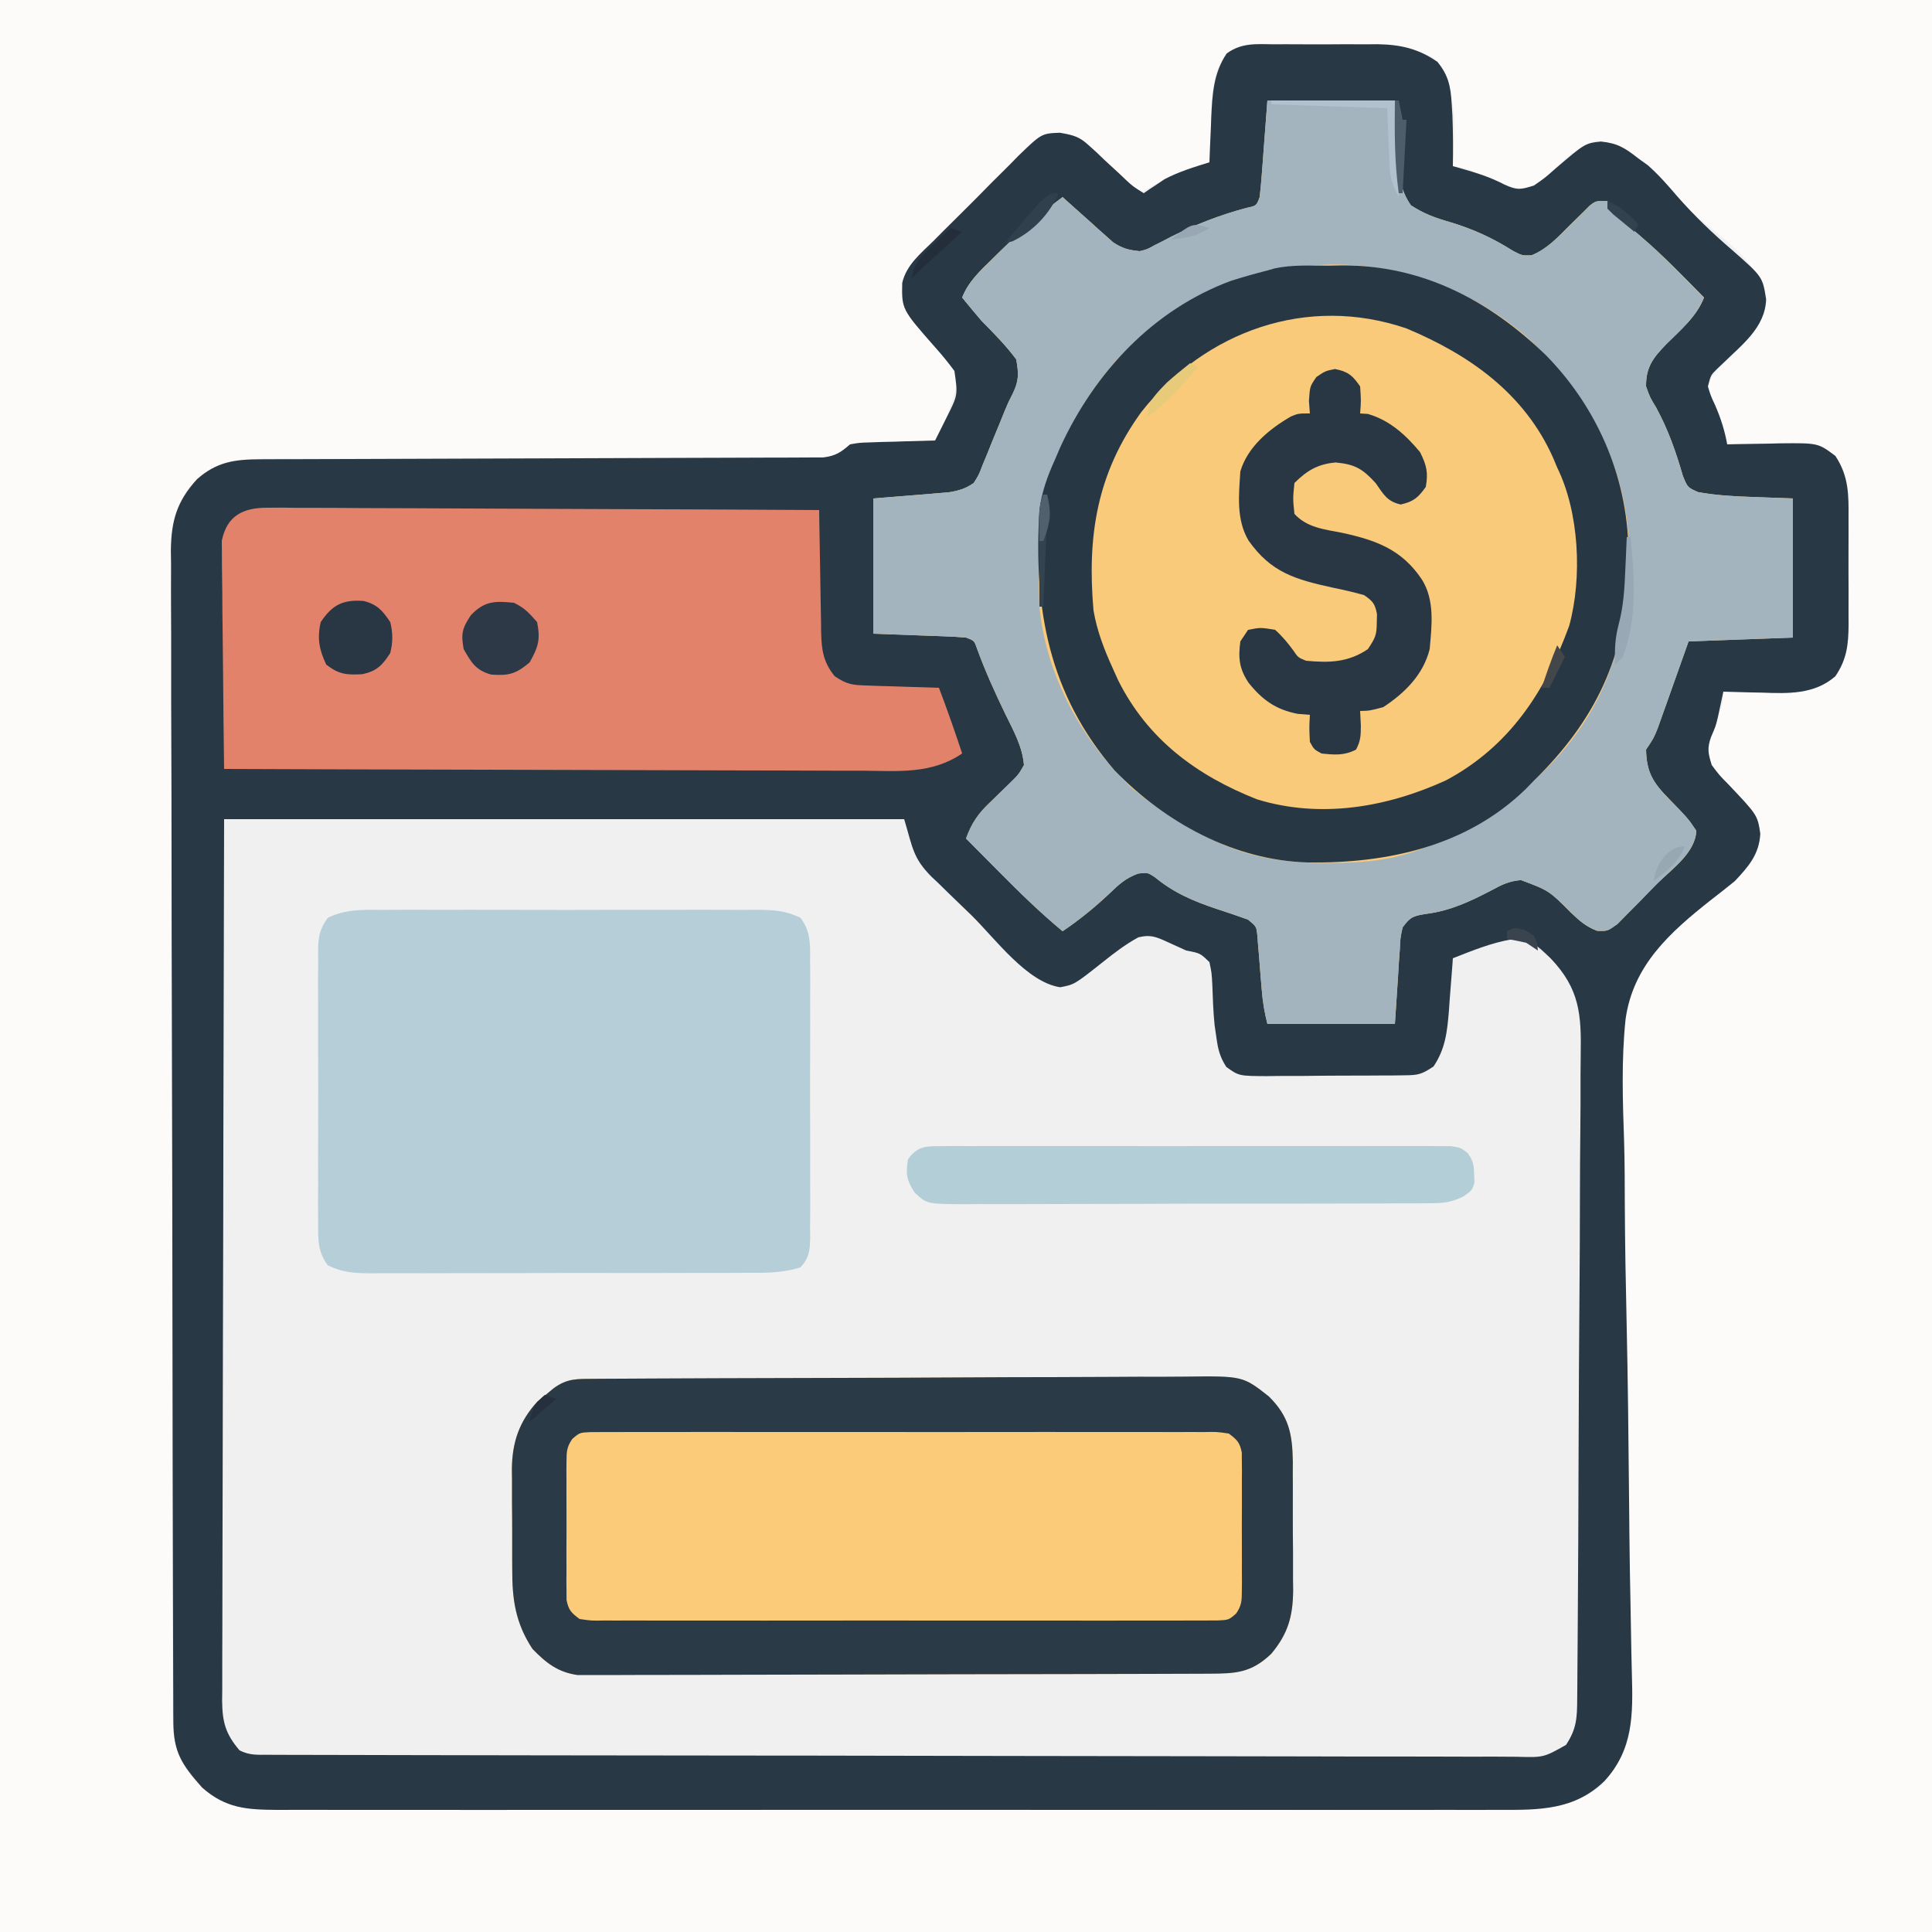 <?xml version="1.0" encoding="UTF-8"?>
<svg version="1.1" xmlns="http://www.w3.org/2000/svg" width="500" height="500">
<rect width="100%" height="100%" fill="#808080" stroke="none"/>
<path d="M0 0 C165 0 330 0 500 0 C500 165 500 330 500 500 C335 500 170 500 0 500 C0 335 0 170 0 0 Z " fill="#F0F0F0" transform="translate(0,0)"/>
<path d="M0 0 C165 0 330 0 500 0 C500 165 500 330 500 500 C335 500 170 500 0 500 C0 335 0 170 0 0 Z M315 18 C313.409 22.628 313.659 27.945 313.438 32.812 C313.394 33.696 313.351 34.58 313.307 35.49 C313.201 37.66 313.1 39.83 313 42 C312.12 42.326 311.239 42.652 310.332 42.988 C308.59 43.644 308.59 43.644 306.812 44.312 C305.664 44.742 304.515 45.171 303.332 45.613 C300.341 46.858 297.72 48.253 295 50 C294.192 49.252 293.384 48.505 292.551 47.734 C291.471 46.739 290.392 45.745 289.312 44.75 C288.517 44.013 288.517 44.013 287.705 43.262 C286.646 42.287 285.58 41.32 284.506 40.361 C283.173 39.157 281.885 37.902 280.605 36.641 C277.731 34.831 275.615 34.392 272.226 34.477 C267.58 35.569 264.583 39.284 261.344 42.594 C260.556 43.374 259.768 44.154 258.957 44.958 C257.3 46.609 255.653 48.271 254.016 49.941 C251.508 52.492 248.961 54.997 246.406 57.5 C244.8 59.112 243.195 60.727 241.594 62.344 C240.831 63.09 240.069 63.836 239.284 64.605 C234.766 69.236 234.766 69.236 233.429 75.357 C234.067 79.428 235.076 81.359 237.625 84.562 C238.348 85.494 239.071 86.426 239.816 87.387 C241.676 89.613 243.593 91.748 245.562 93.875 C248 97 248 97 247.777 99.336 C246.946 102.184 246.024 104.965 245 107.75 C244.649 108.714 244.299 109.678 243.938 110.672 C243 113 243 113 242 114 C240.413 114.121 238.822 114.18 237.23 114.211 C236.259 114.239 235.288 114.268 234.287 114.297 C232.233 114.349 230.178 114.393 228.123 114.43 C227.148 114.461 226.173 114.492 225.168 114.523 C224.274 114.543 223.379 114.563 222.458 114.583 C219.936 114.795 219.936 114.795 218.241 116.502 C215.256 118.497 213.257 118.376 209.682 118.379 C207.732 118.391 207.732 118.391 205.744 118.403 C204.305 118.397 202.867 118.391 201.428 118.385 C199.912 118.389 198.396 118.394 196.88 118.401 C193.615 118.413 190.35 118.415 187.086 118.411 C181.921 118.404 176.756 118.42 171.591 118.439 C160.623 118.477 149.655 118.49 138.688 118.5 C126.857 118.511 115.027 118.526 103.196 118.571 C98.065 118.589 92.934 118.593 87.802 118.586 C84.605 118.584 81.408 118.595 78.211 118.609 C76.732 118.613 75.253 118.612 73.774 118.605 C63.861 118.564 56.425 118.775 49 126 C44.247 132.379 44.437 138.093 44.499 145.867 C44.493 147.167 44.488 148.466 44.482 149.805 C44.467 153.402 44.477 156.998 44.492 160.595 C44.503 164.477 44.491 168.36 44.482 172.243 C44.468 179.845 44.476 187.447 44.491 195.049 C44.507 203.903 44.504 212.757 44.5 221.612 C44.495 237.41 44.509 253.209 44.533 269.008 C44.557 284.336 44.564 299.664 44.554 314.992 C44.543 331.686 44.541 348.38 44.555 365.074 C44.557 366.854 44.558 368.634 44.56 370.415 C44.56 371.29 44.561 372.166 44.562 373.069 C44.567 379.24 44.565 385.411 44.561 391.582 C44.556 399.102 44.562 406.623 44.581 414.144 C44.591 417.981 44.596 421.818 44.589 425.654 C44.58 429.814 44.595 433.973 44.612 438.133 C44.606 439.345 44.6 440.557 44.594 441.806 C44.652 449.47 45.143 454.767 50.375 460.688 C56.484 466.069 59.609 468.12 67.774 468.134 C68.96 468.139 70.146 468.143 71.369 468.148 C72.673 468.148 73.977 468.147 75.321 468.147 C76.72 468.15 78.119 468.154 79.518 468.158 C83.366 468.168 87.214 468.172 91.062 468.175 C95.211 468.179 99.36 468.188 103.509 468.197 C113.53 468.217 123.551 468.227 133.573 468.236 C138.293 468.24 143.012 468.245 147.732 468.251 C163.422 468.268 179.112 468.282 194.802 468.289 C198.873 468.291 202.945 468.293 207.016 468.295 C208.534 468.296 208.534 468.296 210.083 468.297 C226.475 468.305 242.867 468.33 259.259 468.363 C276.089 468.396 292.92 468.414 309.751 468.417 C319.2 468.419 328.649 468.428 338.098 468.453 C346.146 468.475 354.193 468.483 362.241 468.474 C366.345 468.469 370.45 468.471 374.554 468.49 C378.316 468.508 382.077 468.507 385.839 468.491 C387.836 468.488 389.832 468.504 391.829 468.521 C400.247 468.461 407.631 467.445 414.402 462.105 C415.162 461.156 415.162 461.156 415.938 460.188 C416.462 459.562 416.987 458.937 417.527 458.293 C421.246 452.503 422.438 447.794 422.204 440.95 C422.19 440.169 422.176 439.387 422.162 438.581 C422.113 435.975 422.042 433.371 421.972 430.765 C421.934 428.89 421.897 427.015 421.862 425.14 C421.786 421.104 421.703 417.069 421.616 413.033 C421.485 406.623 421.404 400.213 421.338 393.802 C421.327 392.717 421.316 391.632 421.304 390.514 C421.258 386.036 421.214 381.558 421.17 377.081 C421.042 364.423 420.867 351.77 420.55 339.116 C420.298 329.045 420.152 318.979 420.124 308.905 C420.106 303.587 420.038 298.281 419.84 292.965 C418.551 256.957 418.551 256.957 431.464 242.83 C436.393 237.774 441.699 233.114 447.314 228.833 C452.198 225.102 454.645 222.279 455.598 216.16 C455.389 210.834 452.056 208.011 448.438 204.438 C443.736 199.794 443.736 199.794 442 197 C442 192.869 442.972 189.531 444.562 185.75 C445.649 183.151 446 181.904 446 179 C446.594 179.021 447.189 179.042 447.801 179.063 C450.534 179.147 453.266 179.199 456 179.25 C457.402 179.3 457.402 179.3 458.832 179.352 C464.781 179.435 470.346 179.081 475 175 C478.545 169.749 478.438 164.888 478.398 158.781 C478.401 157.805 478.404 156.829 478.407 155.823 C478.409 153.766 478.404 151.708 478.391 149.651 C478.375 146.51 478.391 143.371 478.41 140.23 C478.408 138.227 478.404 136.223 478.398 134.219 C478.408 132.817 478.408 132.817 478.417 131.387 C478.361 126.185 477.946 122.479 475 118 C469.723 114.03 463.929 114.654 457.625 114.812 C456.603 114.826 455.581 114.84 454.527 114.854 C452.018 114.889 449.509 114.938 447 115 C446.857 114.227 446.714 113.453 446.567 112.656 C445.786 108.998 444.163 105.858 442.547 102.5 C442 100 442 100 443.035 97.543 C444.924 95.098 446.963 92.952 449.179 90.802 C454.868 85.269 454.868 85.269 457.312 77.938 C456.22 68.879 446.503 62.211 439.941 56.684 C435.479 52.813 431.439 48.472 427.312 44.25 C421.205 38.26 421.205 38.26 413.133 36.449 C407.449 37.917 402.71 43.362 398.57 47.328 C396 49 396 49 393.078 48.91 C389.845 47.954 386.835 46.798 383.75 45.438 C380.003 43.632 380.003 43.632 376 43 C376.017 42.126 376.017 42.126 376.035 41.234 C376.833 27.086 376.833 27.086 371 15 C365.241 11.904 360.338 11.52 353.867 11.496 C352.912 11.486 351.957 11.476 350.974 11.466 C348.965 11.451 346.956 11.444 344.948 11.444 C341.877 11.438 338.809 11.383 335.738 11.326 C333.781 11.317 331.824 11.311 329.867 11.309 C328.953 11.287 328.038 11.265 327.095 11.243 C320.664 11.312 318.428 12.503 315 18 Z " fill="#FDFBF9" transform="translate(0,0)"/>
<path d="M0 0 C1.428 -0.006 1.428 -0.006 2.885 -0.012 C4.899 -0.014 6.913 -0.007 8.927 0.01 C11.991 0.031 15.053 0.01 18.117 -0.016 C20.078 -0.013 22.039 -0.008 24 0 C24.909 -0.008 25.817 -0.016 26.753 -0.025 C32.702 0.062 37.312 1.114 42.266 4.531 C45.083 7.978 45.689 10.829 45.953 15.219 C46.018 16.259 46.082 17.299 46.148 18.371 C46.311 22.761 46.353 27.139 46.266 31.531 C46.918 31.713 47.57 31.895 48.242 32.082 C52.248 33.234 55.878 34.327 59.578 36.281 C62.868 37.811 63.848 37.621 67.266 36.531 C70.129 34.545 70.129 34.545 72.891 32.094 C80.475 25.621 80.475 25.621 84.578 25.156 C88.956 25.601 90.829 26.842 94.266 29.531 C95.472 30.398 95.472 30.398 96.703 31.281 C99.554 33.785 101.917 36.511 104.383 39.387 C108.752 44.363 113.491 48.912 118.516 53.219 C126.431 60.168 126.431 60.168 127.328 65.969 C127.153 73.221 121.062 77.785 116.207 82.527 C115.668 83.035 115.128 83.542 114.573 84.064 C113.019 85.614 113.019 85.614 112.266 88.531 C112.989 90.912 112.989 90.912 114.141 93.406 C115.624 96.798 116.587 99.896 117.266 103.531 C117.901 103.516 118.536 103.5 119.19 103.484 C122.09 103.421 124.99 103.382 127.891 103.344 C128.89 103.319 129.889 103.293 130.918 103.268 C140.797 103.169 140.797 103.169 145.266 106.531 C148.762 111.846 148.704 116.61 148.664 122.75 C148.667 123.726 148.67 124.702 148.673 125.708 C148.675 127.765 148.669 129.823 148.657 131.88 C148.641 135.021 148.657 138.16 148.676 141.301 C148.674 143.305 148.67 145.309 148.664 147.312 C148.67 148.247 148.676 149.182 148.682 150.144 C148.627 155.33 148.26 159.096 145.266 163.531 C139.849 168.281 133.074 168.025 126.266 167.781 C125.3 167.763 124.335 167.745 123.34 167.727 C120.981 167.68 118.624 167.614 116.266 167.531 C116.135 168.149 116.004 168.767 115.87 169.403 C115.695 170.214 115.52 171.024 115.34 171.859 C115.168 172.663 114.996 173.466 114.819 174.294 C114.266 176.531 114.266 176.531 113.078 179.281 C112.019 182.214 112.349 183.555 113.266 186.531 C115.214 189.141 115.214 189.141 117.641 191.594 C125.109 199.488 125.109 199.488 125.828 204.281 C125.559 209.599 122.821 212.746 119.266 216.531 C117.224 218.198 115.172 219.819 113.083 221.423 C102.468 229.804 92.892 238.344 90.961 252.325 C89.846 262.914 90.226 273.594 90.592 284.214 C90.747 289.578 90.747 294.942 90.764 300.307 C90.817 310.437 90.998 320.561 91.23 330.688 C91.567 345.563 91.715 360.44 91.855 375.318 C91.876 377.521 91.897 379.723 91.918 381.926 C91.927 383.002 91.937 384.078 91.948 385.186 C92.011 391.549 92.114 397.909 92.253 404.271 C92.336 408.223 92.401 412.175 92.462 416.128 C92.495 417.952 92.537 419.777 92.589 421.601 C92.884 432.083 93.026 441.229 85.538 449.421 C77.792 456.983 68.674 456.965 58.443 456.912 C57.039 456.916 55.634 456.92 54.23 456.926 C50.385 456.939 46.54 456.933 42.695 456.923 C38.543 456.917 34.391 456.927 30.239 456.935 C22.111 456.949 13.983 456.946 5.855 456.937 C-0.751 456.93 -7.357 456.929 -13.963 456.933 C-14.903 456.933 -15.844 456.934 -16.813 456.934 C-18.723 456.935 -20.634 456.936 -22.545 456.937 C-40.456 456.946 -58.368 456.936 -76.279 456.92 C-91.647 456.906 -107.014 456.909 -122.382 456.922 C-140.231 456.938 -158.081 456.945 -175.93 456.936 C-177.833 456.935 -179.737 456.934 -181.64 456.933 C-182.576 456.932 -183.513 456.932 -184.478 456.931 C-191.076 456.929 -197.674 456.933 -204.272 456.94 C-212.313 456.949 -220.353 456.946 -228.394 456.93 C-232.496 456.922 -236.598 456.919 -240.7 456.929 C-244.456 456.938 -248.211 456.933 -251.967 456.917 C-253.968 456.912 -255.969 456.922 -257.969 456.932 C-265.863 456.881 -271.325 456.544 -277.422 451.156 C-282.666 445.204 -284.85 442.062 -284.874 434.098 C-284.88 432.988 -284.886 431.878 -284.891 430.734 C-284.893 429.514 -284.894 428.295 -284.895 427.038 C-284.9 425.743 -284.905 424.447 -284.91 423.112 C-284.924 419.513 -284.932 415.914 -284.938 412.314 C-284.945 409.228 -284.955 406.141 -284.965 403.055 C-284.998 392.887 -285.02 382.719 -285.038 372.552 C-285.043 369.904 -285.048 367.257 -285.053 364.609 C-285.084 348.167 -285.111 331.725 -285.127 315.283 C-285.131 311.475 -285.135 307.667 -285.139 303.86 C-285.14 302.913 -285.141 301.967 -285.142 300.992 C-285.159 285.659 -285.201 270.327 -285.251 254.995 C-285.303 239.253 -285.332 223.51 -285.34 207.768 C-285.344 198.929 -285.359 190.091 -285.399 181.253 C-285.434 173.726 -285.448 166.2 -285.435 158.673 C-285.429 154.833 -285.433 150.995 -285.463 147.156 C-285.496 142.99 -285.481 138.825 -285.463 134.659 C-285.479 133.451 -285.496 132.242 -285.514 130.997 C-285.427 123.301 -283.971 118.292 -278.734 112.531 C-273.672 108.057 -268.968 107.408 -262.396 107.393 C-261.092 107.388 -259.788 107.382 -258.445 107.377 C-257.001 107.376 -255.558 107.375 -254.115 107.374 C-252.594 107.369 -251.073 107.364 -249.552 107.358 C-246.277 107.347 -243.003 107.338 -239.728 107.332 C-234.552 107.321 -229.375 107.301 -224.199 107.279 C-209.479 107.217 -194.759 107.163 -180.04 107.13 C-171.909 107.112 -163.779 107.083 -155.648 107.042 C-151.346 107.021 -147.043 107.005 -142.74 107.003 C-138.695 107.001 -134.651 106.985 -130.606 106.959 C-129.121 106.951 -127.636 106.949 -126.151 106.953 C-124.125 106.957 -122.099 106.94 -120.073 106.923 C-118.939 106.92 -117.805 106.917 -116.636 106.913 C-113.406 106.488 -112.167 105.61 -109.734 103.531 C-107.261 103.099 -107.261 103.099 -104.531 103.02 C-103.552 102.984 -102.572 102.949 -101.562 102.912 C-100.547 102.89 -99.531 102.867 -98.484 102.844 C-96.938 102.793 -96.938 102.793 -95.359 102.74 C-92.818 102.658 -90.277 102.589 -87.734 102.531 C-87.095 101.254 -86.456 99.977 -85.816 98.699 C-85.282 97.632 -85.282 97.632 -84.738 96.544 C-81.834 90.76 -81.834 90.76 -82.734 84.531 C-84.306 82.413 -85.858 80.486 -87.609 78.531 C-96.372 68.581 -96.372 68.581 -96.241 61.757 C-95.182 57.107 -91.445 54.11 -88.141 50.875 C-87.361 50.087 -86.58 49.3 -85.777 48.488 C-84.125 46.831 -82.464 45.184 -80.793 43.547 C-78.243 41.039 -75.738 38.492 -73.234 35.938 C-71.622 34.331 -70.008 32.727 -68.391 31.125 C-67.644 30.363 -66.898 29.6 -66.13 28.815 C-60.18 23.073 -60.18 23.073 -55.441 22.883 C-51.865 23.508 -50.365 23.879 -47.777 26.305 C-47.14 26.882 -46.502 27.46 -45.846 28.055 C-45.211 28.666 -44.576 29.277 -43.922 29.906 C-42.625 31.103 -41.326 32.298 -40.027 33.492 C-39.466 34.026 -38.904 34.56 -38.325 35.111 C-36.582 36.734 -36.582 36.734 -33.734 38.531 C-33.025 38.042 -33.025 38.042 -32.301 37.543 C-31.639 37.106 -30.978 36.669 -30.297 36.219 C-29.34 35.575 -29.34 35.575 -28.363 34.918 C-24.648 32.958 -20.737 31.775 -16.734 30.531 C-16.685 29.241 -16.636 27.951 -16.586 26.621 C-16.511 24.904 -16.435 23.186 -16.359 21.469 C-16.328 20.621 -16.297 19.774 -16.266 18.9 C-15.993 13.006 -15.679 7.398 -12.267 2.369 C-8.38 -0.451 -4.688 -0.041 0 0 Z M-271.734 200.531 C-271.851 242.152 -271.851 242.152 -271.93 283.773 C-271.938 289.384 -271.946 294.994 -271.954 300.604 C-271.955 301.308 -271.956 302.011 -271.957 302.735 C-271.975 314.088 -272.006 325.44 -272.043 336.793 C-272.08 348.443 -272.102 360.093 -272.111 371.744 C-272.116 378.288 -272.128 384.832 -272.157 391.376 C-272.184 397.533 -272.193 403.691 -272.187 409.848 C-272.188 412.11 -272.196 414.371 -272.211 416.633 C-272.231 419.718 -272.226 422.803 -272.215 425.888 C-272.227 426.785 -272.239 427.682 -272.251 428.606 C-272.197 434.195 -271.39 437.239 -267.734 441.531 C-265.108 442.844 -263.166 442.662 -260.224 442.668 C-259.045 442.673 -257.867 442.678 -256.653 442.684 C-255.347 442.684 -254.041 442.685 -252.696 442.685 C-251.303 442.689 -249.911 442.694 -248.519 442.698 C-244.679 442.71 -240.84 442.716 -237 442.721 C-232.864 442.727 -228.729 442.738 -224.593 442.749 C-214.599 442.773 -204.605 442.788 -194.61 442.801 C-191.789 442.805 -188.968 442.809 -186.147 442.813 C-168.638 442.838 -151.129 442.86 -133.62 442.872 C-129.563 442.875 -125.506 442.878 -121.449 442.881 C-119.936 442.882 -119.936 442.882 -118.393 442.884 C-102.049 442.896 -85.706 442.929 -69.362 442.971 C-52.593 443.014 -35.825 443.037 -19.057 443.042 C-9.637 443.046 -0.218 443.058 9.202 443.09 C17.222 443.118 25.242 443.129 33.263 443.118 C37.356 443.113 41.45 443.116 45.544 443.141 C49.29 443.163 53.035 443.163 56.782 443.144 C58.782 443.139 60.783 443.16 62.783 443.181 C69.744 443.38 69.744 443.38 75.542 440.118 C78.31 435.965 78.425 433.031 78.446 428.152 C78.454 427.382 78.461 426.612 78.468 425.819 C78.491 423.225 78.507 420.631 78.522 418.037 C78.536 416.183 78.551 414.329 78.566 412.474 C78.697 395.523 78.762 378.57 78.814 361.618 C78.853 349.089 78.921 336.561 79.029 324.032 C79.102 315.222 79.14 306.412 79.153 297.601 C79.162 292.34 79.186 287.081 79.248 281.82 C79.305 276.865 79.32 271.911 79.302 266.955 C79.303 265.142 79.319 263.329 79.352 261.517 C79.531 251.137 79.124 244.48 71.589 236.575 C67.309 232.476 67.309 232.476 61.703 231.594 C56.335 232.487 51.307 234.539 46.266 236.531 C46.198 237.484 46.198 237.484 46.13 238.456 C45.917 241.357 45.685 244.256 45.453 247.156 C45.348 248.655 45.348 248.655 45.24 250.184 C44.795 255.556 44.339 259.932 41.266 264.531 C38.079 266.655 37.241 266.788 33.582 266.822 C32.634 266.835 31.687 266.847 30.71 266.86 C29.177 266.864 29.177 266.864 27.613 266.867 C26.562 266.874 25.51 266.881 24.426 266.887 C22.201 266.897 19.976 266.902 17.751 266.902 C14.345 266.906 10.939 266.943 7.533 266.98 C5.372 266.986 3.212 266.99 1.051 266.992 C-0.479 267.014 -0.479 267.014 -2.04 267.036 C-9.09 266.99 -9.09 266.99 -12.359 264.662 C-14.023 262.084 -14.505 260.133 -14.922 257.094 C-15.075 256.044 -15.229 254.995 -15.387 253.914 C-15.745 250.427 -15.863 246.972 -15.984 243.469 C-16.152 240.276 -16.152 240.276 -16.734 237.531 C-19.126 235.208 -19.126 235.208 -22.734 234.531 C-24.424 233.765 -26.111 232.994 -27.797 232.219 C-30.657 230.931 -32.052 230.366 -35.125 231.109 C-38.508 232.953 -41.42 235.19 -44.422 237.594 C-51.668 243.328 -51.668 243.328 -55.359 244.031 C-63.952 242.758 -72.172 231.448 -78.281 225.444 C-79.46 224.292 -80.646 223.147 -81.839 222.01 C-83.589 220.34 -85.313 218.648 -87.035 216.949 C-87.563 216.454 -88.091 215.959 -88.636 215.449 C-93.481 210.577 -93.491 208.011 -95.734 200.531 C-153.814 200.531 -211.894 200.531 -271.734 200.531 Z " fill="#293845" transform="translate(329.734,11.469)"/>
<path d="M0 0 C10.89 0 21.78 0 33 0 C33.688 11.688 33.688 11.688 33.866 15.346 C34.202 20.055 34.43 23.168 37.137 27.117 C40.418 29.275 43.349 30.361 47.125 31.438 C53.159 33.238 58.277 35.574 63.633 38.961 C65.93 40.145 65.93 40.145 68.359 40.074 C72.411 38.426 75.062 35.498 78.125 32.438 C79.35 31.221 80.582 30.011 81.82 28.809 C82.359 28.27 82.898 27.732 83.454 27.177 C85 26 85 26 88 26 C89.192 27.396 90.375 28.801 91.508 30.246 C93.071 32.084 94.72 33.569 96.562 35.125 C102.375 40.068 107.649 45.569 113 51 C111.08 55.951 106.948 59.376 103.256 63.047 C99.909 66.52 97.939 68.935 98 74 C98.989 76.796 98.989 76.796 100.625 79.5 C103.768 85.278 105.693 90.857 107.531 97.164 C108.75 100.162 108.75 100.162 111.477 101.359 C116.277 102.232 121.005 102.466 125.875 102.625 C130.887 102.811 130.887 102.811 136 103 C136 114.88 136 126.76 136 139 C122.635 139.495 122.635 139.495 109 140 C106.124 148.091 106.124 148.091 103.256 156.185 C102.896 157.192 102.535 158.2 102.164 159.238 C101.797 160.27 101.431 161.302 101.053 162.365 C100 165 100 165 98 168 C98.118 173.921 99.846 176.594 103.938 180.75 C108.926 185.89 108.926 185.89 111 189 C110.755 194.758 104.639 198.919 100.8 202.756 C99.253 204.309 97.732 205.885 96.211 207.463 C95.231 208.452 94.249 209.44 93.266 210.426 C91.932 211.778 91.932 211.778 90.571 213.157 C88 215 88 215 85.311 214.893 C82.447 213.786 80.773 212.312 78.562 210.188 C72.89 204.493 72.89 204.493 65.629 201.762 C62.622 202.034 60.827 202.867 58.188 204.312 C52.6 207.239 47.477 209.675 41.188 210.5 C37.72 211.044 37.016 211.262 35 214 C34.403 216.701 34.403 216.701 34.27 219.762 C34.196 220.769 34.122 221.777 34.046 222.815 C33.969 224.093 33.892 225.371 33.812 226.688 C33.544 230.751 33.276 234.814 33 239 C22.11 239 11.22 239 0 239 C-0.781 235.876 -1.218 233.257 -1.465 230.086 C-1.582 228.698 -1.582 228.698 -1.701 227.281 C-1.859 225.336 -2.013 223.391 -2.162 221.445 C-2.241 220.522 -2.321 219.599 -2.402 218.648 C-2.469 217.805 -2.536 216.961 -2.605 216.091 C-2.837 213.788 -2.837 213.788 -5 212 C-7.679 211.034 -10.355 210.127 -13.062 209.25 C-19.11 207.234 -24.162 205.108 -29.141 201.004 C-31.004 199.797 -31.004 199.797 -33.43 200.074 C-36.654 201.236 -38.413 202.875 -40.875 205.25 C-44.745 208.883 -48.603 212.037 -53 215 C-58.809 210.181 -64.131 204.987 -69.438 199.625 C-70.678 198.378 -70.678 198.378 -71.943 197.105 C-73.965 195.073 -75.983 193.037 -78 191 C-76.465 186.859 -74.854 184.546 -71.625 181.5 C-70.826 180.721 -70.027 179.943 -69.203 179.141 C-68.476 178.434 -67.749 177.728 -67 177 C-64.402 174.473 -64.402 174.473 -63 172 C-63.397 167.187 -65.72 163.082 -67.812 158.812 C-70.53 153.181 -73.083 147.575 -75.211 141.688 C-75.88 139.801 -75.88 139.801 -78 139 C-79.812 138.847 -81.628 138.751 -83.445 138.684 C-84.415 138.645 -85.384 138.607 -86.383 138.568 C-87.618 138.525 -88.853 138.482 -90.125 138.438 C-94.044 138.293 -97.963 138.149 -102 138 C-102 126.45 -102 114.9 -102 103 C-91.25 102.125 -91.25 102.125 -87.88 101.864 C-86.555 101.749 -86.555 101.749 -85.203 101.633 C-83.852 101.523 -83.852 101.523 -82.474 101.411 C-79.852 100.975 -78.19 100.507 -76 99 C-74.669 96.89 -74.669 96.89 -73.711 94.352 C-73.327 93.429 -72.943 92.506 -72.547 91.555 C-72.16 90.588 -71.773 89.621 -71.375 88.625 C-70.592 86.721 -69.808 84.817 -69.023 82.914 C-68.682 82.068 -68.341 81.222 -67.99 80.35 C-67 78 -67 78 -65.917 75.888 C-64.286 72.529 -64.341 70.716 -65 67 C-67.702 63.372 -70.835 60.223 -74 57 C-75.709 55.03 -77.352 53.021 -79 51 C-77.383 46.919 -74.457 44.194 -71.375 41.188 C-70.838 40.658 -70.301 40.128 -69.748 39.582 C-64.434 34.376 -58.987 29.425 -53 25 C-52.572 25.389 -52.144 25.777 -51.702 26.177 C-49.748 27.941 -47.78 29.689 -45.812 31.438 C-45.139 32.049 -44.465 32.661 -43.771 33.291 C-43.111 33.874 -42.45 34.458 -41.77 35.059 C-40.866 35.868 -40.866 35.868 -39.945 36.693 C-37.58 38.282 -35.832 38.749 -33 39 C-31.044 38.501 -31.044 38.501 -29.25 37.488 C-28.565 37.144 -27.88 36.8 -27.174 36.446 C-26.456 36.072 -25.739 35.698 -25 35.312 C-18.529 32.078 -12.351 29.645 -5.344 27.789 C-2.831 27.25 -2.831 27.25 -2 25 C-1.778 23.117 -1.608 21.227 -1.465 19.336 C-1.386 18.326 -1.307 17.316 -1.226 16.275 C-1.083 14.344 -1.083 14.344 -0.938 12.375 C-0.473 6.249 -0.473 6.249 0 0 Z " fill="#F8CA79" transform="translate(328,26)"/>
<path d="M0 0 C10.89 0 21.78 0 33 0 C33.688 11.688 33.688 11.688 33.866 15.346 C34.202 20.055 34.43 23.168 37.137 27.117 C40.418 29.275 43.349 30.361 47.125 31.438 C53.159 33.238 58.277 35.574 63.633 38.961 C65.93 40.145 65.93 40.145 68.359 40.074 C72.411 38.426 75.062 35.498 78.125 32.438 C79.35 31.221 80.582 30.011 81.82 28.809 C82.359 28.27 82.898 27.732 83.454 27.177 C85 26 85 26 88 26 C89.192 27.396 90.375 28.801 91.508 30.246 C93.071 32.084 94.72 33.569 96.562 35.125 C102.375 40.068 107.649 45.569 113 51 C111.08 55.951 106.948 59.376 103.256 63.047 C99.909 66.52 97.939 68.935 98 74 C98.989 76.796 98.989 76.796 100.625 79.5 C103.768 85.278 105.693 90.857 107.531 97.164 C108.75 100.162 108.75 100.162 111.477 101.359 C116.277 102.232 121.005 102.466 125.875 102.625 C130.887 102.811 130.887 102.811 136 103 C136 114.88 136 126.76 136 139 C122.635 139.495 122.635 139.495 109 140 C106.124 148.091 106.124 148.091 103.256 156.185 C102.896 157.192 102.535 158.2 102.164 159.238 C101.797 160.27 101.431 161.302 101.053 162.365 C100 165 100 165 98 168 C98.118 173.921 99.846 176.594 103.938 180.75 C108.926 185.89 108.926 185.89 111 189 C110.755 194.758 104.639 198.919 100.8 202.756 C99.253 204.309 97.732 205.885 96.211 207.463 C95.231 208.452 94.249 209.44 93.266 210.426 C91.932 211.778 91.932 211.778 90.571 213.157 C88 215 88 215 85.311 214.893 C82.447 213.786 80.773 212.312 78.562 210.188 C72.89 204.493 72.89 204.493 65.629 201.762 C62.622 202.034 60.827 202.867 58.188 204.312 C52.6 207.239 47.477 209.675 41.188 210.5 C37.72 211.044 37.016 211.262 35 214 C34.403 216.701 34.403 216.701 34.27 219.762 C34.196 220.769 34.122 221.777 34.046 222.815 C33.969 224.093 33.892 225.371 33.812 226.688 C33.544 230.751 33.276 234.814 33 239 C22.11 239 11.22 239 0 239 C-0.781 235.876 -1.218 233.257 -1.465 230.086 C-1.582 228.698 -1.582 228.698 -1.701 227.281 C-1.859 225.336 -2.013 223.391 -2.162 221.445 C-2.241 220.522 -2.321 219.599 -2.402 218.648 C-2.469 217.805 -2.536 216.961 -2.605 216.091 C-2.837 213.788 -2.837 213.788 -5 212 C-7.679 211.034 -10.355 210.127 -13.062 209.25 C-19.11 207.234 -24.162 205.108 -29.141 201.004 C-31.004 199.797 -31.004 199.797 -33.43 200.074 C-36.654 201.236 -38.413 202.875 -40.875 205.25 C-44.745 208.883 -48.603 212.037 -53 215 C-58.809 210.181 -64.131 204.987 -69.438 199.625 C-70.678 198.378 -70.678 198.378 -71.943 197.105 C-73.965 195.073 -75.983 193.037 -78 191 C-76.465 186.859 -74.854 184.546 -71.625 181.5 C-70.826 180.721 -70.027 179.943 -69.203 179.141 C-68.476 178.434 -67.749 177.728 -67 177 C-64.402 174.473 -64.402 174.473 -63 172 C-63.397 167.187 -65.72 163.082 -67.812 158.812 C-70.53 153.181 -73.083 147.575 -75.211 141.688 C-75.88 139.801 -75.88 139.801 -78 139 C-79.812 138.847 -81.628 138.751 -83.445 138.684 C-84.415 138.645 -85.384 138.607 -86.383 138.568 C-87.618 138.525 -88.853 138.482 -90.125 138.438 C-94.044 138.293 -97.963 138.149 -102 138 C-102 126.45 -102 114.9 -102 103 C-91.25 102.125 -91.25 102.125 -87.88 101.864 C-86.555 101.749 -86.555 101.749 -85.203 101.633 C-83.852 101.523 -83.852 101.523 -82.474 101.411 C-79.852 100.975 -78.19 100.507 -76 99 C-74.669 96.89 -74.669 96.89 -73.711 94.352 C-73.327 93.429 -72.943 92.506 -72.547 91.555 C-72.16 90.588 -71.773 89.621 -71.375 88.625 C-70.592 86.721 -69.808 84.817 -69.023 82.914 C-68.682 82.068 -68.341 81.222 -67.99 80.35 C-67 78 -67 78 -65.917 75.888 C-64.286 72.529 -64.341 70.716 -65 67 C-67.702 63.372 -70.835 60.223 -74 57 C-75.709 55.03 -77.352 53.021 -79 51 C-77.383 46.919 -74.457 44.194 -71.375 41.188 C-70.838 40.658 -70.301 40.128 -69.748 39.582 C-64.434 34.376 -58.987 29.425 -53 25 C-52.572 25.389 -52.144 25.777 -51.702 26.177 C-49.748 27.941 -47.78 29.689 -45.812 31.438 C-45.139 32.049 -44.465 32.661 -43.771 33.291 C-43.111 33.874 -42.45 34.458 -41.77 35.059 C-40.866 35.868 -40.866 35.868 -39.945 36.693 C-37.58 38.282 -35.832 38.749 -33 39 C-31.044 38.501 -31.044 38.501 -29.25 37.488 C-28.565 37.144 -27.88 36.8 -27.174 36.446 C-26.456 36.072 -25.739 35.698 -25 35.312 C-18.529 32.078 -12.351 29.645 -5.344 27.789 C-2.831 27.25 -2.831 27.25 -2 25 C-1.778 23.117 -1.608 21.227 -1.465 19.336 C-1.386 18.326 -1.307 17.316 -1.226 16.275 C-1.083 14.344 -1.083 14.344 -0.938 12.375 C-0.473 6.249 -0.473 6.249 0 0 Z M-39.605 67.801 C-55.821 87.004 -60.119 106.366 -59 131 C-57.35 148.746 -47.915 165.895 -35 178 C-28.099 183.719 -20.949 188.356 -12.75 192 C-11.813 192.418 -11.813 192.418 -10.857 192.844 C-2.195 196.455 6.558 197.369 15.875 197.312 C16.841 197.308 17.807 197.303 18.802 197.298 C25.899 197.181 32.299 196.464 39 194 C40 193.636 41.001 193.273 42.031 192.898 C53.364 188.463 62.327 182.52 71 174 C71.763 173.261 72.526 172.523 73.312 171.762 C88.884 155.677 93.682 137.049 93.542 115.177 C92.9 93.875 82.544 75.814 67.25 61.312 C35.093 33.572 -11.028 37.081 -39.605 67.801 Z " fill="#A4B4BF" transform="translate(328,26)"/>
<path d="M0 0 C0.706 -0.005 1.412 -0.01 2.139 -0.015 C4.516 -0.031 6.894 -0.04 9.271 -0.048 C10.971 -0.058 12.671 -0.068 14.371 -0.078 C19.966 -0.109 25.561 -0.129 31.156 -0.148 C32.108 -0.151 33.059 -0.155 34.04 -0.158 C43.018 -0.189 51.995 -0.215 60.973 -0.232 C72.455 -0.254 83.936 -0.296 95.418 -0.366 C103.491 -0.413 111.564 -0.437 119.637 -0.445 C124.458 -0.45 129.279 -0.465 134.1 -0.504 C138.64 -0.541 143.179 -0.55 147.719 -0.536 C149.381 -0.536 151.043 -0.547 152.705 -0.568 C167.84 -0.753 167.84 -0.753 174.595 4.563 C179.764 9.662 180.679 14.199 180.796 21.372 C180.791 22.404 180.786 23.437 180.781 24.5 C180.787 25.581 180.793 26.662 180.8 27.776 C180.807 30.055 180.803 32.333 180.791 34.612 C180.777 38.084 180.811 41.554 180.849 45.026 C180.85 47.247 180.848 49.467 180.843 51.688 C180.857 52.718 180.87 53.749 180.883 54.811 C180.797 61.527 179.553 65.96 175.214 71.161 C170.041 76.082 166.149 76.284 159.168 76.308 C158.458 76.311 157.749 76.315 157.017 76.319 C154.639 76.33 152.261 76.334 149.883 76.338 C148.178 76.344 146.473 76.351 144.767 76.358 C139.169 76.379 133.571 76.389 127.972 76.399 C126.044 76.403 124.117 76.407 122.189 76.411 C113.134 76.43 104.08 76.445 95.025 76.453 C84.573 76.463 74.12 76.489 63.668 76.529 C55.588 76.56 47.508 76.574 39.428 76.578 C34.602 76.58 29.776 76.589 24.951 76.614 C20.411 76.637 15.873 76.642 11.334 76.631 C9.669 76.631 8.004 76.637 6.339 76.651 C4.064 76.669 1.79 76.662 -0.485 76.648 C-1.758 76.651 -3.03 76.653 -4.341 76.656 C-9.418 75.926 -12.458 73.526 -15.973 69.911 C-20.396 63.199 -21.246 57.091 -21.219 49.254 C-21.224 48.33 -21.23 47.406 -21.235 46.454 C-21.242 44.511 -21.24 42.568 -21.232 40.625 C-21.223 37.669 -21.252 34.714 -21.284 31.758 C-21.285 29.861 -21.285 27.964 -21.282 26.067 C-21.293 25.193 -21.304 24.319 -21.316 23.418 C-21.237 16.423 -19.462 11.104 -14.715 5.883 C-14.037 5.335 -13.359 4.788 -12.661 4.223 C-11.977 3.657 -11.294 3.091 -10.59 2.508 C-7.006 -0.168 -4.448 0.024 0 0 Z " fill="#FBCB7A" transform="translate(153.786,356.839)"/>
<path d="M0 0 C1.124 -0.007 2.248 -0.014 3.406 -0.021 C7.121 -0.039 10.836 -0.027 14.551 -0.014 C17.132 -0.016 19.714 -0.02 22.296 -0.025 C27.706 -0.031 33.116 -0.023 38.526 -0.004 C44.776 0.018 51.024 0.011 57.273 -0.011 C63.292 -0.032 69.311 -0.029 75.33 -0.018 C77.889 -0.015 80.447 -0.018 83.005 -0.028 C86.579 -0.038 90.152 -0.022 93.727 0 C94.785 -0.008 95.844 -0.016 96.935 -0.025 C101.182 0.025 104.157 0.179 108.019 2.031 C110.604 5.517 110.564 8.641 110.51 12.819 C110.519 13.653 110.528 14.488 110.537 15.348 C110.559 18.104 110.544 20.859 110.527 23.615 C110.531 25.53 110.536 27.446 110.542 29.361 C110.549 33.373 110.538 37.385 110.515 41.398 C110.487 46.545 110.503 51.692 110.533 56.839 C110.551 60.793 110.545 64.747 110.532 68.701 C110.529 70.599 110.533 72.498 110.545 74.396 C110.557 77.047 110.538 79.695 110.51 82.346 C110.525 83.527 110.525 83.527 110.541 84.731 C110.476 88.064 110.329 90.016 108.019 92.503 C103.256 94.034 98.701 93.943 93.727 93.922 C92.602 93.928 91.478 93.935 90.32 93.942 C86.605 93.961 82.891 93.957 79.176 93.951 C76.594 93.956 74.013 93.961 71.431 93.967 C66.021 93.976 60.61 93.974 55.2 93.964 C48.951 93.952 42.702 93.966 36.453 93.993 C30.434 94.018 24.415 94.02 18.396 94.014 C15.838 94.014 13.28 94.02 10.722 94.032 C7.148 94.047 3.574 94.036 0 94.019 C-1.059 94.029 -2.118 94.039 -3.209 94.049 C-7.461 94.006 -10.427 93.859 -14.292 91.998 C-16.862 88.542 -16.838 85.47 -16.784 81.324 C-16.797 80.089 -16.797 80.089 -16.81 78.83 C-16.832 76.11 -16.818 73.393 -16.801 70.674 C-16.804 68.783 -16.809 66.893 -16.815 65.003 C-16.823 61.041 -16.812 57.081 -16.789 53.12 C-16.76 48.042 -16.776 42.965 -16.806 37.887 C-16.825 33.983 -16.819 30.08 -16.806 26.177 C-16.802 24.304 -16.807 22.432 -16.818 20.56 C-16.831 17.943 -16.812 15.328 -16.784 12.711 C-16.794 11.937 -16.804 11.163 -16.814 10.365 C-16.746 6.888 -16.384 4.851 -14.292 2.038 C-9.558 -0.243 -5.192 -0.04 0 0 Z " fill="#B5CED8" transform="translate(99.137,235.482)"/>
<path d="M0 0 C1.261 -0.007 2.521 -0.014 3.82 -0.021 C5.209 -0.003 6.598 0.015 7.987 0.034 C9.456 0.035 10.925 0.034 12.394 0.031 C16.375 0.03 20.355 0.059 24.337 0.094 C28.499 0.126 32.662 0.128 36.825 0.134 C44.705 0.15 52.584 0.191 60.464 0.241 C69.436 0.297 78.408 0.325 87.381 0.35 C105.835 0.402 124.288 0.49 142.742 0.601 C142.764 2.289 142.764 2.289 142.786 4.01 C142.844 8.194 142.922 12.378 143.005 16.562 C143.038 18.371 143.066 20.18 143.089 21.989 C143.122 24.593 143.175 27.197 143.23 29.8 C143.24 31.009 143.24 31.009 143.25 32.241 C143.369 36.825 143.777 39.885 146.742 43.601 C150.08 45.827 151.37 45.891 155.285 46.015 C156.895 46.073 156.895 46.073 158.537 46.133 C159.657 46.163 160.776 46.194 161.93 46.226 C163.626 46.284 163.626 46.284 165.357 46.343 C168.152 46.438 170.947 46.523 173.742 46.601 C175.872 52.232 177.865 57.881 179.742 63.601 C171.82 69 163.23 68.136 154.035 68.055 C152.231 68.054 150.427 68.055 148.623 68.057 C143.741 68.058 138.86 68.035 133.978 68.007 C128.87 67.982 123.763 67.979 118.655 67.975 C108.99 67.962 99.326 67.93 89.661 67.889 C78.655 67.845 67.649 67.823 56.643 67.803 C34.009 67.761 11.376 67.69 -11.258 67.601 C-11.374 59.604 -11.463 51.607 -11.517 43.609 C-11.543 39.895 -11.578 36.181 -11.635 32.468 C-11.69 28.882 -11.719 25.297 -11.732 21.711 C-11.741 20.345 -11.76 18.978 -11.787 17.612 C-11.823 15.695 -11.825 13.778 -11.826 11.86 C-11.837 10.77 -11.848 9.68 -11.859 8.556 C-10.523 1.991 -6.273 -0.026 0 0 Z " fill="#E3826A" transform="translate(69.258,131.399)"/>
<path d="M0 0 C0.706 -0.005 1.412 -0.01 2.139 -0.015 C4.516 -0.031 6.894 -0.04 9.271 -0.048 C10.971 -0.058 12.671 -0.068 14.371 -0.078 C19.966 -0.109 25.561 -0.129 31.156 -0.148 C32.108 -0.151 33.059 -0.155 34.04 -0.158 C43.018 -0.189 51.995 -0.215 60.973 -0.232 C72.455 -0.254 83.936 -0.296 95.418 -0.366 C103.491 -0.413 111.564 -0.437 119.637 -0.445 C124.458 -0.45 129.279 -0.465 134.1 -0.504 C138.64 -0.541 143.179 -0.55 147.719 -0.536 C149.381 -0.536 151.043 -0.547 152.705 -0.568 C167.84 -0.753 167.84 -0.753 174.595 4.563 C179.764 9.662 180.679 14.199 180.796 21.372 C180.791 22.404 180.786 23.437 180.781 24.5 C180.787 25.581 180.793 26.662 180.8 27.776 C180.807 30.055 180.803 32.333 180.791 34.612 C180.777 38.084 180.811 41.554 180.849 45.026 C180.85 47.247 180.848 49.467 180.843 51.688 C180.857 52.718 180.87 53.749 180.883 54.811 C180.797 61.527 179.553 65.96 175.214 71.161 C170.041 76.082 166.149 76.284 159.168 76.308 C158.458 76.311 157.749 76.315 157.017 76.319 C154.639 76.33 152.261 76.334 149.883 76.338 C148.178 76.344 146.473 76.351 144.767 76.358 C139.169 76.379 133.571 76.389 127.972 76.399 C126.044 76.403 124.117 76.407 122.189 76.411 C113.134 76.43 104.08 76.445 95.025 76.453 C84.573 76.463 74.12 76.489 63.668 76.529 C55.588 76.56 47.508 76.574 39.428 76.578 C34.602 76.58 29.776 76.589 24.951 76.614 C20.411 76.637 15.873 76.642 11.334 76.631 C9.669 76.631 8.004 76.637 6.339 76.651 C4.064 76.669 1.79 76.662 -0.485 76.648 C-1.758 76.651 -3.03 76.653 -4.341 76.656 C-9.418 75.926 -12.458 73.526 -15.973 69.911 C-20.396 63.199 -21.246 57.091 -21.219 49.254 C-21.224 48.33 -21.23 47.406 -21.235 46.454 C-21.242 44.511 -21.24 42.568 -21.232 40.625 C-21.223 37.669 -21.252 34.714 -21.284 31.758 C-21.285 29.861 -21.285 27.964 -21.282 26.067 C-21.293 25.193 -21.304 24.319 -21.316 23.418 C-21.237 16.423 -19.462 11.104 -14.715 5.883 C-14.037 5.335 -13.359 4.788 -12.661 4.223 C-11.977 3.657 -11.294 3.091 -10.59 2.508 C-7.006 -0.168 -4.448 0.024 0 0 Z M-5.682 15.563 C-7.09 17.601 -7.166 18.841 -7.174 21.309 C-7.183 22.14 -7.193 22.971 -7.202 23.827 C-7.196 24.721 -7.19 25.615 -7.184 26.536 C-7.187 27.457 -7.19 28.377 -7.193 29.326 C-7.195 31.273 -7.189 33.22 -7.177 35.166 C-7.161 38.149 -7.177 41.131 -7.196 44.114 C-7.194 46.004 -7.19 47.895 -7.184 49.786 C-7.19 50.679 -7.196 51.573 -7.202 52.494 C-7.193 53.325 -7.184 54.156 -7.174 55.012 C-7.171 55.743 -7.169 56.473 -7.167 57.226 C-6.65 59.849 -5.94 60.567 -3.786 62.161 C-0.685 62.616 -0.685 62.616 2.933 62.542 C3.619 62.546 4.306 62.551 5.013 62.556 C7.319 62.568 9.624 62.558 11.929 62.549 C13.58 62.553 15.231 62.558 16.881 62.565 C21.369 62.578 25.856 62.573 30.344 62.564 C35.035 62.556 39.726 62.563 44.417 62.568 C52.296 62.573 60.175 62.566 68.053 62.552 C77.169 62.535 86.284 62.541 95.399 62.557 C103.218 62.571 111.037 62.573 118.857 62.565 C123.53 62.56 128.203 62.56 132.876 62.57 C137.269 62.578 141.662 62.572 146.054 62.555 C147.669 62.551 149.284 62.552 150.898 62.559 C153.098 62.567 155.296 62.557 157.496 62.542 C158.728 62.54 159.96 62.539 161.23 62.538 C164.201 62.41 164.201 62.41 166.11 60.758 C167.519 58.72 167.594 57.48 167.603 55.012 C167.617 53.766 167.617 53.766 167.631 52.494 C167.625 51.6 167.619 50.707 167.613 49.786 C167.616 48.865 167.619 47.944 167.621 46.995 C167.624 45.048 167.618 43.102 167.605 41.155 C167.589 38.172 167.605 35.19 167.624 32.208 C167.623 30.317 167.619 28.426 167.613 26.536 C167.622 25.195 167.622 25.195 167.631 23.827 C167.622 22.996 167.612 22.165 167.603 21.309 C167.599 20.213 167.599 20.213 167.595 19.096 C167.079 16.472 166.368 15.754 164.214 14.161 C161.114 13.705 161.114 13.705 157.496 13.78 C156.809 13.775 156.123 13.77 155.416 13.765 C153.11 13.754 150.805 13.763 148.499 13.772 C146.849 13.768 145.198 13.763 143.547 13.757 C139.06 13.743 134.572 13.748 130.085 13.758 C125.394 13.765 120.703 13.758 116.011 13.753 C108.133 13.748 100.254 13.755 92.375 13.77 C83.26 13.786 74.145 13.781 65.03 13.764 C57.21 13.75 49.391 13.748 41.572 13.756 C36.899 13.761 32.226 13.762 27.553 13.752 C23.16 13.743 18.767 13.749 14.374 13.766 C12.76 13.77 11.145 13.769 9.531 13.763 C7.331 13.754 5.132 13.765 2.933 13.78 C1.701 13.781 0.468 13.782 -0.801 13.783 C-3.773 13.912 -3.773 13.912 -5.682 15.563 Z " fill="#2A3A46" transform="translate(153.786,356.839)"/>
<path d="M0 0 C1.074 -0.021 2.148 -0.041 3.254 -0.062 C24.081 -0.163 41.43 8.96 56.176 23.27 C69.874 37.265 77.633 55.897 77.438 75.375 C77.428 76.467 77.418 77.56 77.408 78.685 C76.925 100.96 68.863 117.758 53 133.25 C52.283 133.987 51.567 134.725 50.828 135.484 C35.563 150.291 15.087 154.723 -5.477 154.453 C-24.572 153.926 -42.323 144.208 -55.523 130.66 C-72.585 110.832 -76.54 88.893 -75 63.25 C-74.403 58.61 -72.934 54.502 -71 50.25 C-70.271 48.554 -70.271 48.554 -69.527 46.824 C-60.602 27.518 -45.574 11.385 -25.359 3.902 C-22.254 2.931 -19.155 2.045 -16 1.25 C-15.396 1.075 -14.791 0.9 -14.168 0.719 C-9.54 -0.283 -4.715 0.022 0 0 Z M-48.625 37.875 C-60.157 53.789 -62.682 70.022 -61 89.25 C-60.09 94.546 -58.234 99.375 -56 104.25 C-55.331 105.737 -55.331 105.737 -54.648 107.254 C-47.005 122.606 -34.267 131.975 -18.676 138.121 C-2.257 143.164 14.945 140.2 30.25 133.188 C46.549 124.471 55.899 110.3 62.113 93.184 C65.516 80.731 64.709 63.855 59 52.25 C58.649 51.412 58.299 50.574 57.938 49.711 C50.533 33.103 36.365 23.093 20 16.25 C-5.637 7.476 -32.031 16.863 -48.625 37.875 Z " fill="#283744" transform="translate(344,68.75)"/>
<path d="M0 0 C3.405 0.681 4.525 1.648 6.5 4.5 C6.75 8.25 6.75 8.25 6.5 11.5 C7.16 11.541 7.82 11.582 8.5 11.625 C14.168 13.278 18.271 17.025 22 21.5 C23.704 24.908 24.152 26.748 23.5 30.5 C21.521 33.285 20.341 34.311 17 35.062 C13.449 34.264 12.561 32.425 10.5 29.5 C7.159 25.855 5.206 24.661 0.188 24.188 C-4.387 24.575 -7.253 26.253 -10.5 29.5 C-10.913 33.548 -10.913 33.548 -10.5 37.5 C-7.233 41.064 -2.791 41.483 1.75 42.375 C10.57 44.284 17.284 46.677 22.5 54.5 C25.863 59.898 25.035 66.391 24.5 72.5 C22.833 79.116 18.095 83.813 12.5 87.5 C9 88.438 9 88.438 6.5 88.5 C6.562 89.758 6.624 91.016 6.688 92.312 C6.669 94.877 6.652 96.215 5.438 98.5 C2.368 100.084 -0.117 99.862 -3.5 99.5 C-5.438 98.438 -5.438 98.438 -6.5 96.5 C-6.688 92.812 -6.688 92.812 -6.5 89.5 C-7.531 89.418 -8.562 89.335 -9.625 89.25 C-15.312 88.149 -18.801 85.654 -22.375 81.188 C-24.775 77.599 -25.082 74.823 -24.5 70.5 C-23.84 69.51 -23.18 68.52 -22.5 67.5 C-19.25 66.875 -19.25 66.875 -15.5 67.5 C-13.647 69.152 -12.233 70.875 -10.762 72.871 C-9.579 74.641 -9.579 74.641 -7.5 75.5 C-1.519 76.059 3.376 75.959 8.5 72.5 C10.479 69.531 10.794 68.843 10.812 65.5 C10.829 64.819 10.846 64.139 10.863 63.438 C10.358 60.741 9.779 60.069 7.5 58.5 C4.757 57.745 2.094 57.118 -0.688 56.562 C-10.248 54.45 -16.534 52.689 -22.371 44.402 C-25.601 38.96 -24.893 32.61 -24.5 26.5 C-22.613 20.131 -17.076 15.582 -11.434 12.297 C-9.5 11.5 -9.5 11.5 -6.5 11.5 C-6.582 10.428 -6.665 9.355 -6.75 8.25 C-6.5 4.5 -6.5 4.5 -4.812 2.062 C-2.5 0.5 -2.5 0.5 0 0 Z " fill="#293745" transform="translate(345.5,95.5)"/>
<path d="M0 0 C1.767 -0.013 1.767 -0.013 3.569 -0.026 C5.509 -0.017 5.509 -0.017 7.489 -0.007 C8.864 -0.011 10.239 -0.017 11.614 -0.023 C15.349 -0.037 19.084 -0.032 22.82 -0.022 C26.726 -0.014 30.633 -0.021 34.539 -0.026 C41.1 -0.032 47.66 -0.024 54.22 -0.01 C61.809 0.006 69.397 0.001 76.986 -0.016 C83.497 -0.029 90.008 -0.031 96.52 -0.023 C100.41 -0.019 104.301 -0.018 108.192 -0.028 C111.849 -0.037 115.506 -0.031 119.164 -0.013 C121.149 -0.007 123.135 -0.016 125.12 -0.026 C126.298 -0.017 127.476 -0.009 128.689 0 C130.228 0.002 130.228 0.002 131.797 0.003 C134.344 0.381 134.344 0.381 136.169 1.784 C137.621 3.757 137.808 4.944 137.844 7.381 C137.891 8.402 137.891 8.402 137.938 9.443 C137.344 11.381 137.344 11.381 135.166 12.977 C132.027 14.539 130.098 14.762 126.614 14.775 C124.898 14.792 124.898 14.792 123.147 14.81 C121.278 14.805 121.278 14.805 119.372 14.801 C118.053 14.809 116.733 14.818 115.374 14.827 C111.763 14.849 108.151 14.852 104.54 14.85 C101.523 14.85 98.506 14.858 95.489 14.867 C88.371 14.886 81.254 14.889 74.136 14.882 C66.797 14.875 59.457 14.898 52.118 14.935 C45.812 14.966 39.506 14.977 33.2 14.973 C29.436 14.971 25.671 14.977 21.907 15.001 C17.71 15.028 13.514 15.014 9.317 14.996 C7.448 15.016 7.448 15.016 5.542 15.036 C-3.826 14.945 -3.826 14.945 -6.935 12.038 C-9.023 8.813 -9.311 7.152 -8.656 3.381 C-6.229 -0.031 -4.032 0.004 0 0 Z " fill="#B4CED7" transform="translate(243.656,296.619)"/>
<path d="M0 0 C2.791 1.356 3.866 2.554 6 5 C6.904 9.519 6.323 11.427 4.062 15.438 C0.498 18.42 -1.304 18.904 -5.84 18.586 C-9.834 17.502 -10.957 15.56 -13 12 C-13.735 7.999 -13.388 6.582 -11.125 3.188 C-7.575 -0.467 -5.034 -0.503 0 0 Z " fill="#2D3946" transform="translate(133,156)"/>
<path d="M0 0 C3.552 0.874 4.948 2.493 6.938 5.477 C7.636 8.317 7.631 10.635 6.938 13.477 C4.9 16.632 3.47 18.144 -0.258 18.953 C-4.301 19.207 -6.379 19.01 -9.625 16.477 C-11.467 12.632 -12.015 9.658 -11.062 5.477 C-8.055 0.966 -5.26 -0.379 0 0 Z " fill="#293745" transform="translate(94.062,155.523)"/>
<path d="M0 0 C10.56 0 21.12 0 32 0 C32.495 12.375 32.495 12.375 33 25 C31.219 21.437 30.737 20.176 30.586 16.453 C30.55 15.692 30.515 14.93 30.478 14.146 C30.444 13.19 30.41 12.234 30.375 11.25 C30.251 8.197 30.128 5.145 30 2 C15.15 1.505 15.15 1.505 0 1 C0 0.67 0 0.34 0 0 Z " fill="#B1C1CD" transform="translate(329,26)"/>
<path d="M0 0 C0.33 0 0.66 0 1 0 C2 10.734 2.806 20.673 -1 31 C-1.66 31.66 -2.32 32.32 -3 33 C-3.164 29.069 -3.049 26.185 -2.031 22.344 C-0.828 17.74 -0.56 13.24 -0.375 8.5 C-0.336 7.678 -0.298 6.855 -0.258 6.008 C-0.165 4.006 -0.081 2.003 0 0 Z " fill="#98A8B4" transform="translate(421,139)"/>
<path d="M0 0 C0.66 0.33 1.32 0.66 2 1 C-2.035 5.811 -6.045 10.132 -11 14 C-11 9.823 -8.77 7.863 -6 5 C-4.052 3.248 -2.057 1.626 0 0 Z " fill="#E8CA7B" transform="translate(308,94)"/>
<path d="M0 0 C0.33 0 0.66 0 1 0 C1.33 1.65 1.66 3.3 2 5 C2.33 5 2.66 5 3 5 C2.67 11.27 2.34 17.54 2 24 C1.67 24 1.34 24 1 24 C-0.125 15.983 -0.096 8.079 0 0 Z " fill="#4D5D6A" transform="translate(361,26)"/>
<path d="M0 0 C-2.445 5.467 -6.557 9.805 -11.938 12.438 C-12.958 12.716 -12.958 12.716 -14 13 C-3.154 0 -3.154 0 0 0 Z " fill="#31404D" transform="translate(274,50)"/>
<path d="M0 0 C0.33 0 0.66 0 1 0 C2.125 5.75 2.125 5.75 1 8 C0.848 9.593 0.751 11.191 0.684 12.789 C0.642 13.73 0.6 14.671 0.557 15.641 C0.517 16.625 0.478 17.61 0.438 18.625 C0.394 19.618 0.351 20.61 0.307 21.633 C0.2 24.088 0.098 26.544 0 29 C-0.33 29 -0.66 29 -1 29 C-1.029 24.917 -1.047 20.833 -1.062 16.75 C-1.071 15.591 -1.079 14.432 -1.088 13.238 C-1.091 12.123 -1.094 11.008 -1.098 9.859 C-1.103 8.833 -1.108 7.807 -1.114 6.749 C-1.013 4.324 -0.699 2.313 0 0 Z " fill="#344350" transform="translate(270,128)"/>
<path d="M0 0 C0.99 0.33 1.98 0.66 3 1 C2.229 1.699 1.458 2.397 0.664 3.117 C-0.349 4.036 -1.362 4.956 -2.375 5.875 C-3.137 6.565 -3.137 6.565 -3.914 7.27 C-5.981 9.146 -8.026 11.026 -10 13 C-9.482 8.896 -7.354 7.043 -4.438 4.25 C-3.611 3.451 -2.785 2.652 -1.934 1.828 C-1.296 1.225 -0.657 0.622 0 0 Z " fill="#232E3A" transform="translate(246,59)"/>
<path d="M0 0 C-1.583 4.274 -4.506 6.265 -8 9 C-7.539 4.853 -4.484 0 0 0 Z " fill="#98A8B3" transform="translate(436,219)"/>
<path d="M0 0 C0.66 0.99 1.32 1.98 2 3 C0.68 5.64 -0.64 8.28 -2 11 C-2.66 11 -3.32 11 -4 11 C-2.787 7.276 -1.491 3.622 0 0 Z " fill="#434749" transform="translate(403,167)"/>
<path d="M0 0 C3.366 1.443 5.51 3.333 8 6 C7.67 6.66 7.34 7.32 7 8 C5.827 7.049 4.662 6.089 3.5 5.125 C2.85 4.591 2.201 4.058 1.531 3.508 C1.026 3.01 0.521 2.513 0 2 C0 1.34 0 0.68 0 0 Z " fill="#32424F" transform="translate(416,52)"/>
<path d="M0 0 C2.438 1.312 2.438 1.312 3.25 3.438 C3.312 4.056 3.374 4.675 3.438 5.312 C2.447 4.652 1.458 3.993 0.438 3.312 C-1.218 2.928 -2.885 2.585 -4.562 2.312 C-4.562 1.653 -4.562 0.993 -4.562 0.312 C-2.562 -0.688 -2.562 -0.688 0 0 Z " fill="#3A444F" transform="translate(394.562,240.688)"/>
<path d="M0 0 C0.99 0.33 1.98 0.66 3 1 C-0.465 3.97 -0.465 3.97 -4 7 C-3.041 3.163 -2.764 2.403 0 0 Z " fill="#25303C" transform="translate(141,361)"/>
<path d="M0 0 C-3.445 2.296 -5.938 2.54 -10 3 C-4.375 -1.312 -4.375 -1.312 0 0 Z " fill="#98A7B3" transform="translate(313,59)"/>
<path d="M0 0 C0.33 0 0.66 0 1 0 C2.117 4.69 1.806 7.538 0 12 C-0.33 12 -0.66 12 -1 12 C-1.143 3.429 -1.143 3.429 0 0 Z " fill="#50606D" transform="translate(270,128)"/>
</svg>
